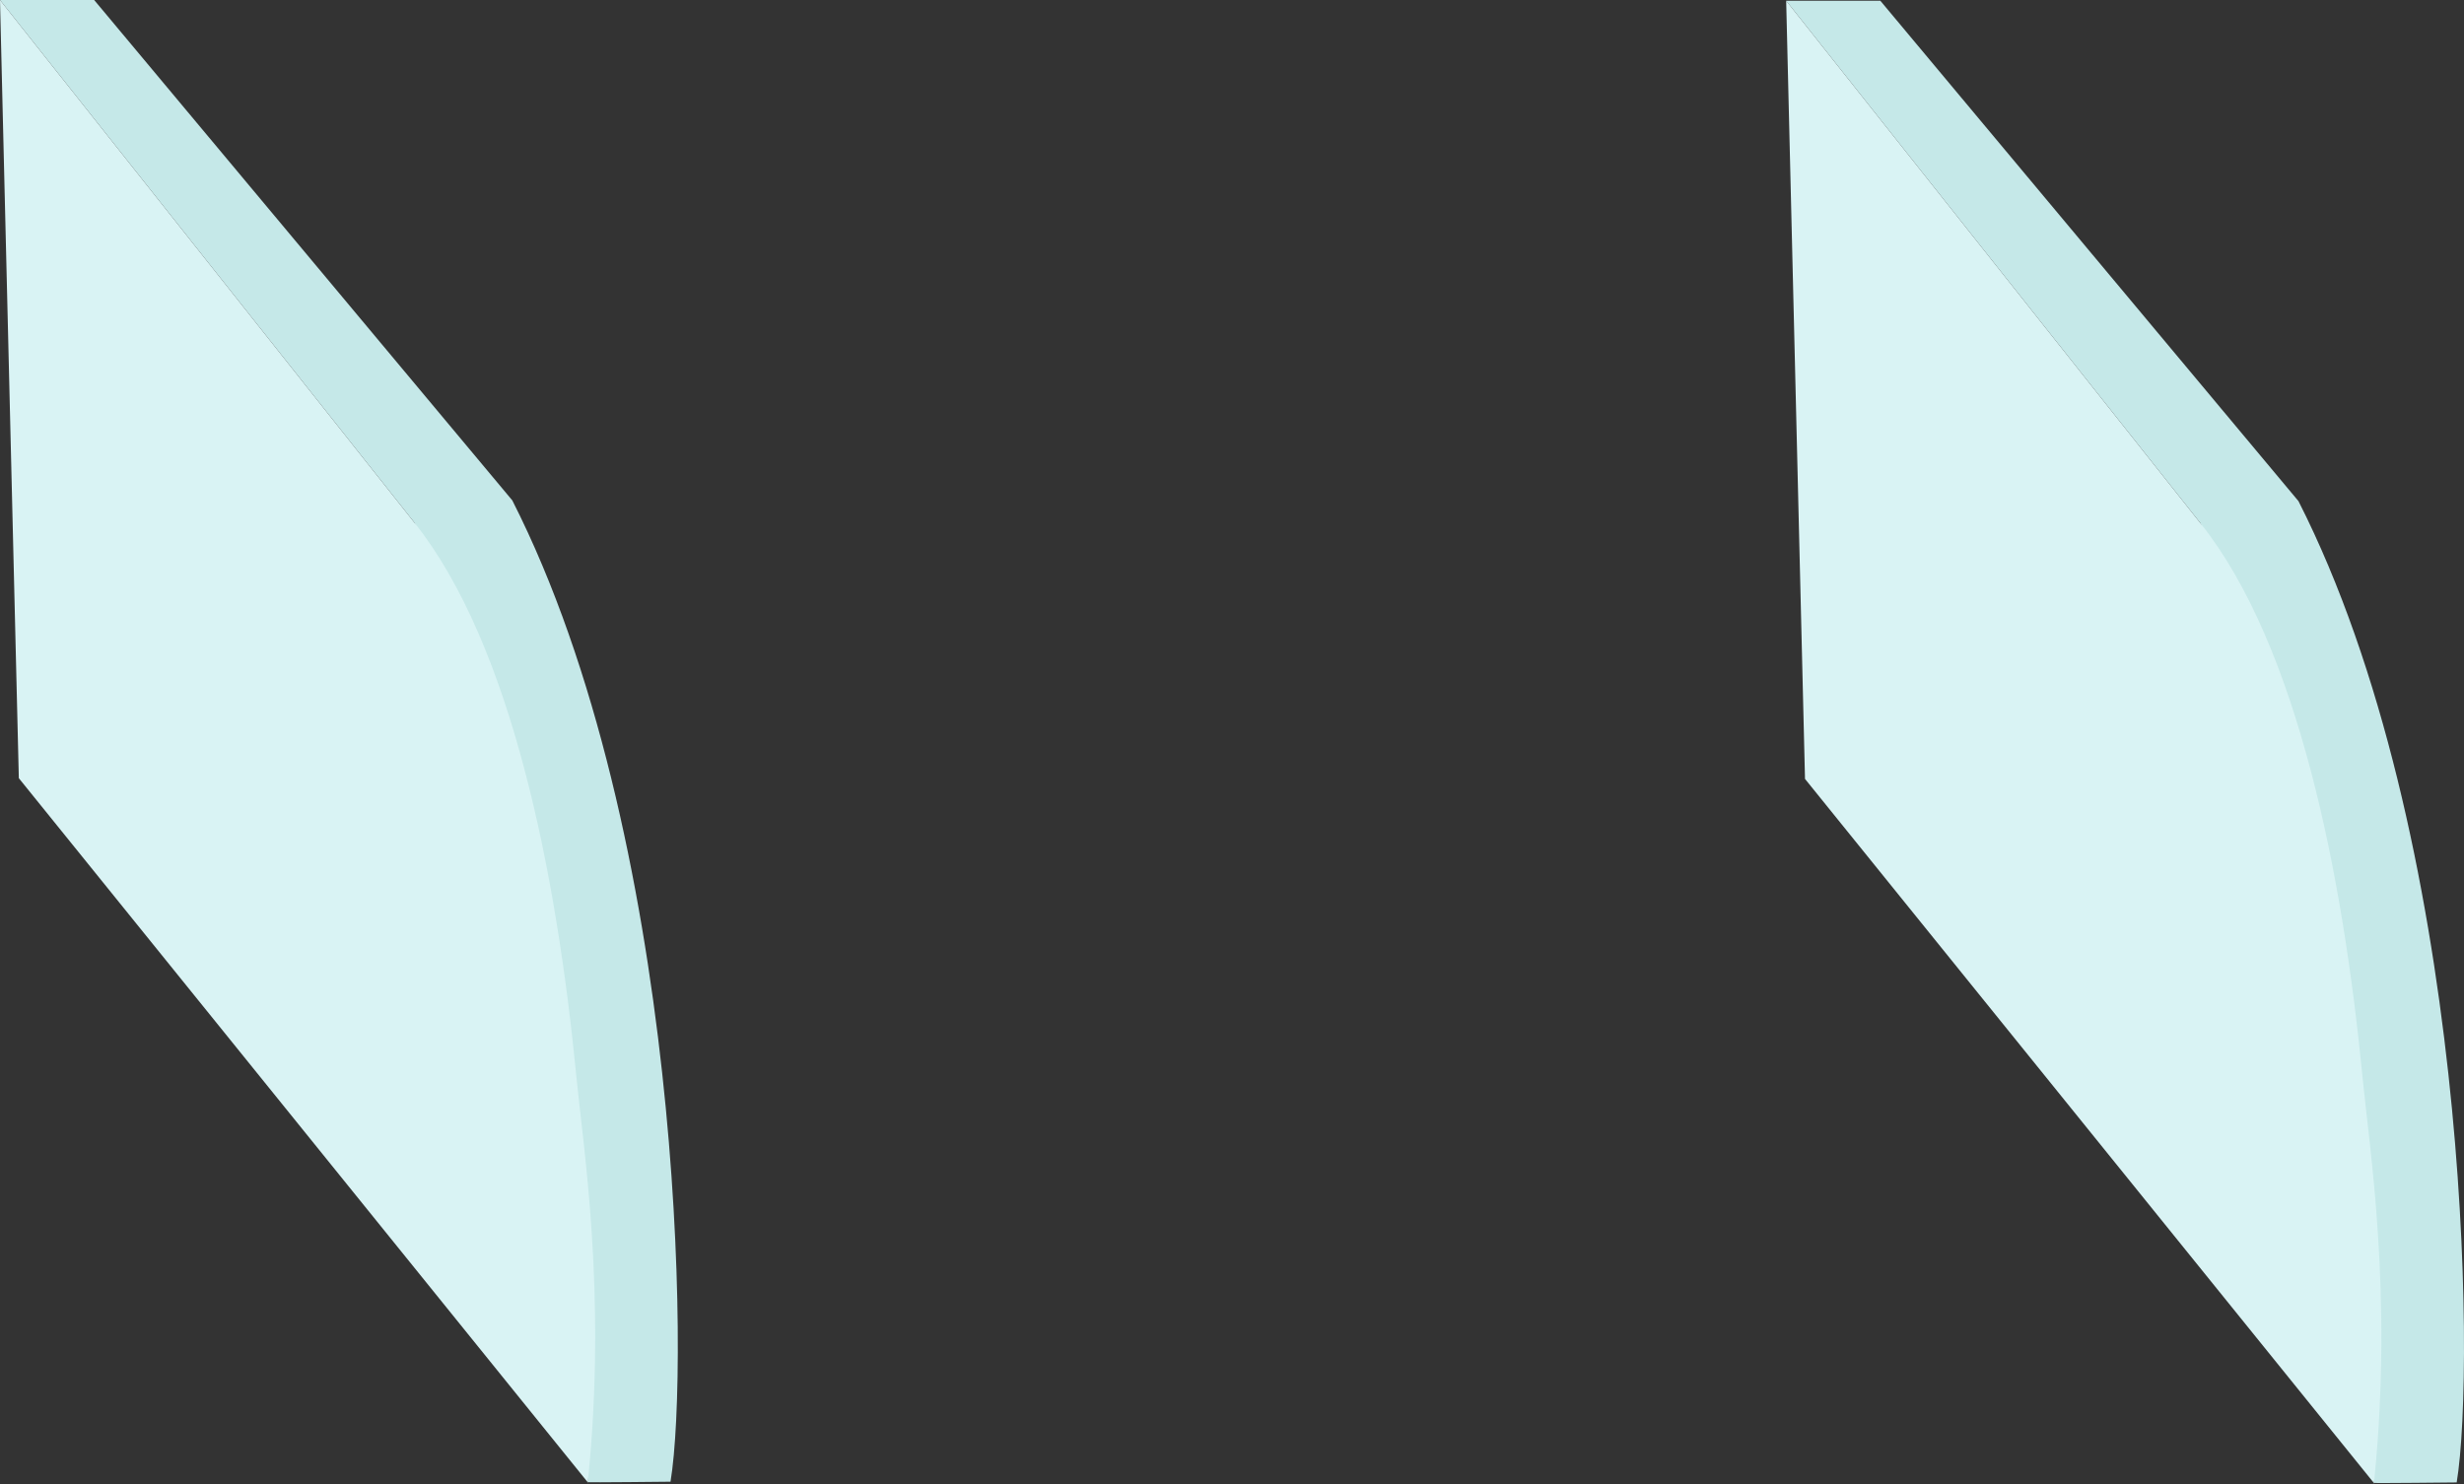 <?xml version="1.0" encoding="UTF-8"?>
<svg id="Layer_2" data-name="Layer 2" xmlns="http://www.w3.org/2000/svg" viewBox="0 0 697.62 420.37">
  <rect x="0" y="0" width="697.62" height="420.37" fill="#333333" stroke="none"/>
  <defs>
    <style>
      .cls-1 {
        fill: #c5e8e8;
      }

      .cls-1, .cls-2 {
        stroke-width: 0px;
      }

      .cls-2 {
        fill: #d9f3f4;
      }
    </style>
  </defs>
  <g id="Store-top">
    <g>
      <g>
        <path class="cls-1" d="M189.84,419.59c5.43-32.73,3.2-183.35-44.79-277.88L26.66,0H0l117.32,147.98s51.19,101.93,49.06,271.74c0,.13,23.46-.13,23.46-.13Z"/>
        <path class="cls-2" d="M117.32,147.98c27.53,34.6,40.27,99.32,45.88,157.05,1.97,20.22,8.53,60.67,3.38,113.16-.08.84-.15,1.52-.2,1.98v-.44L5.33,220.37,0,0l117.32,147.98Z"/>
      </g>
      <g>
        <path class="cls-1" d="M695.55,419.8c5.43-32.73,3.2-183.35-44.79-277.88L532.37.21h-26.66l117.32,147.98s51.19,101.93,49.06,271.74c0,.13,23.46-.13,23.46-.13Z"/>
        <path class="cls-2" d="M623.03,148.19c27.53,34.6,40.27,99.32,45.88,157.05,1.97,20.22,8.53,60.67,3.38,113.16-.08.84-.15,1.52-.2,1.98v-.44l-161.05-199.36L505.71.21l117.32,147.98Z"/>
      </g>
    </g>
  </g>
</svg>
